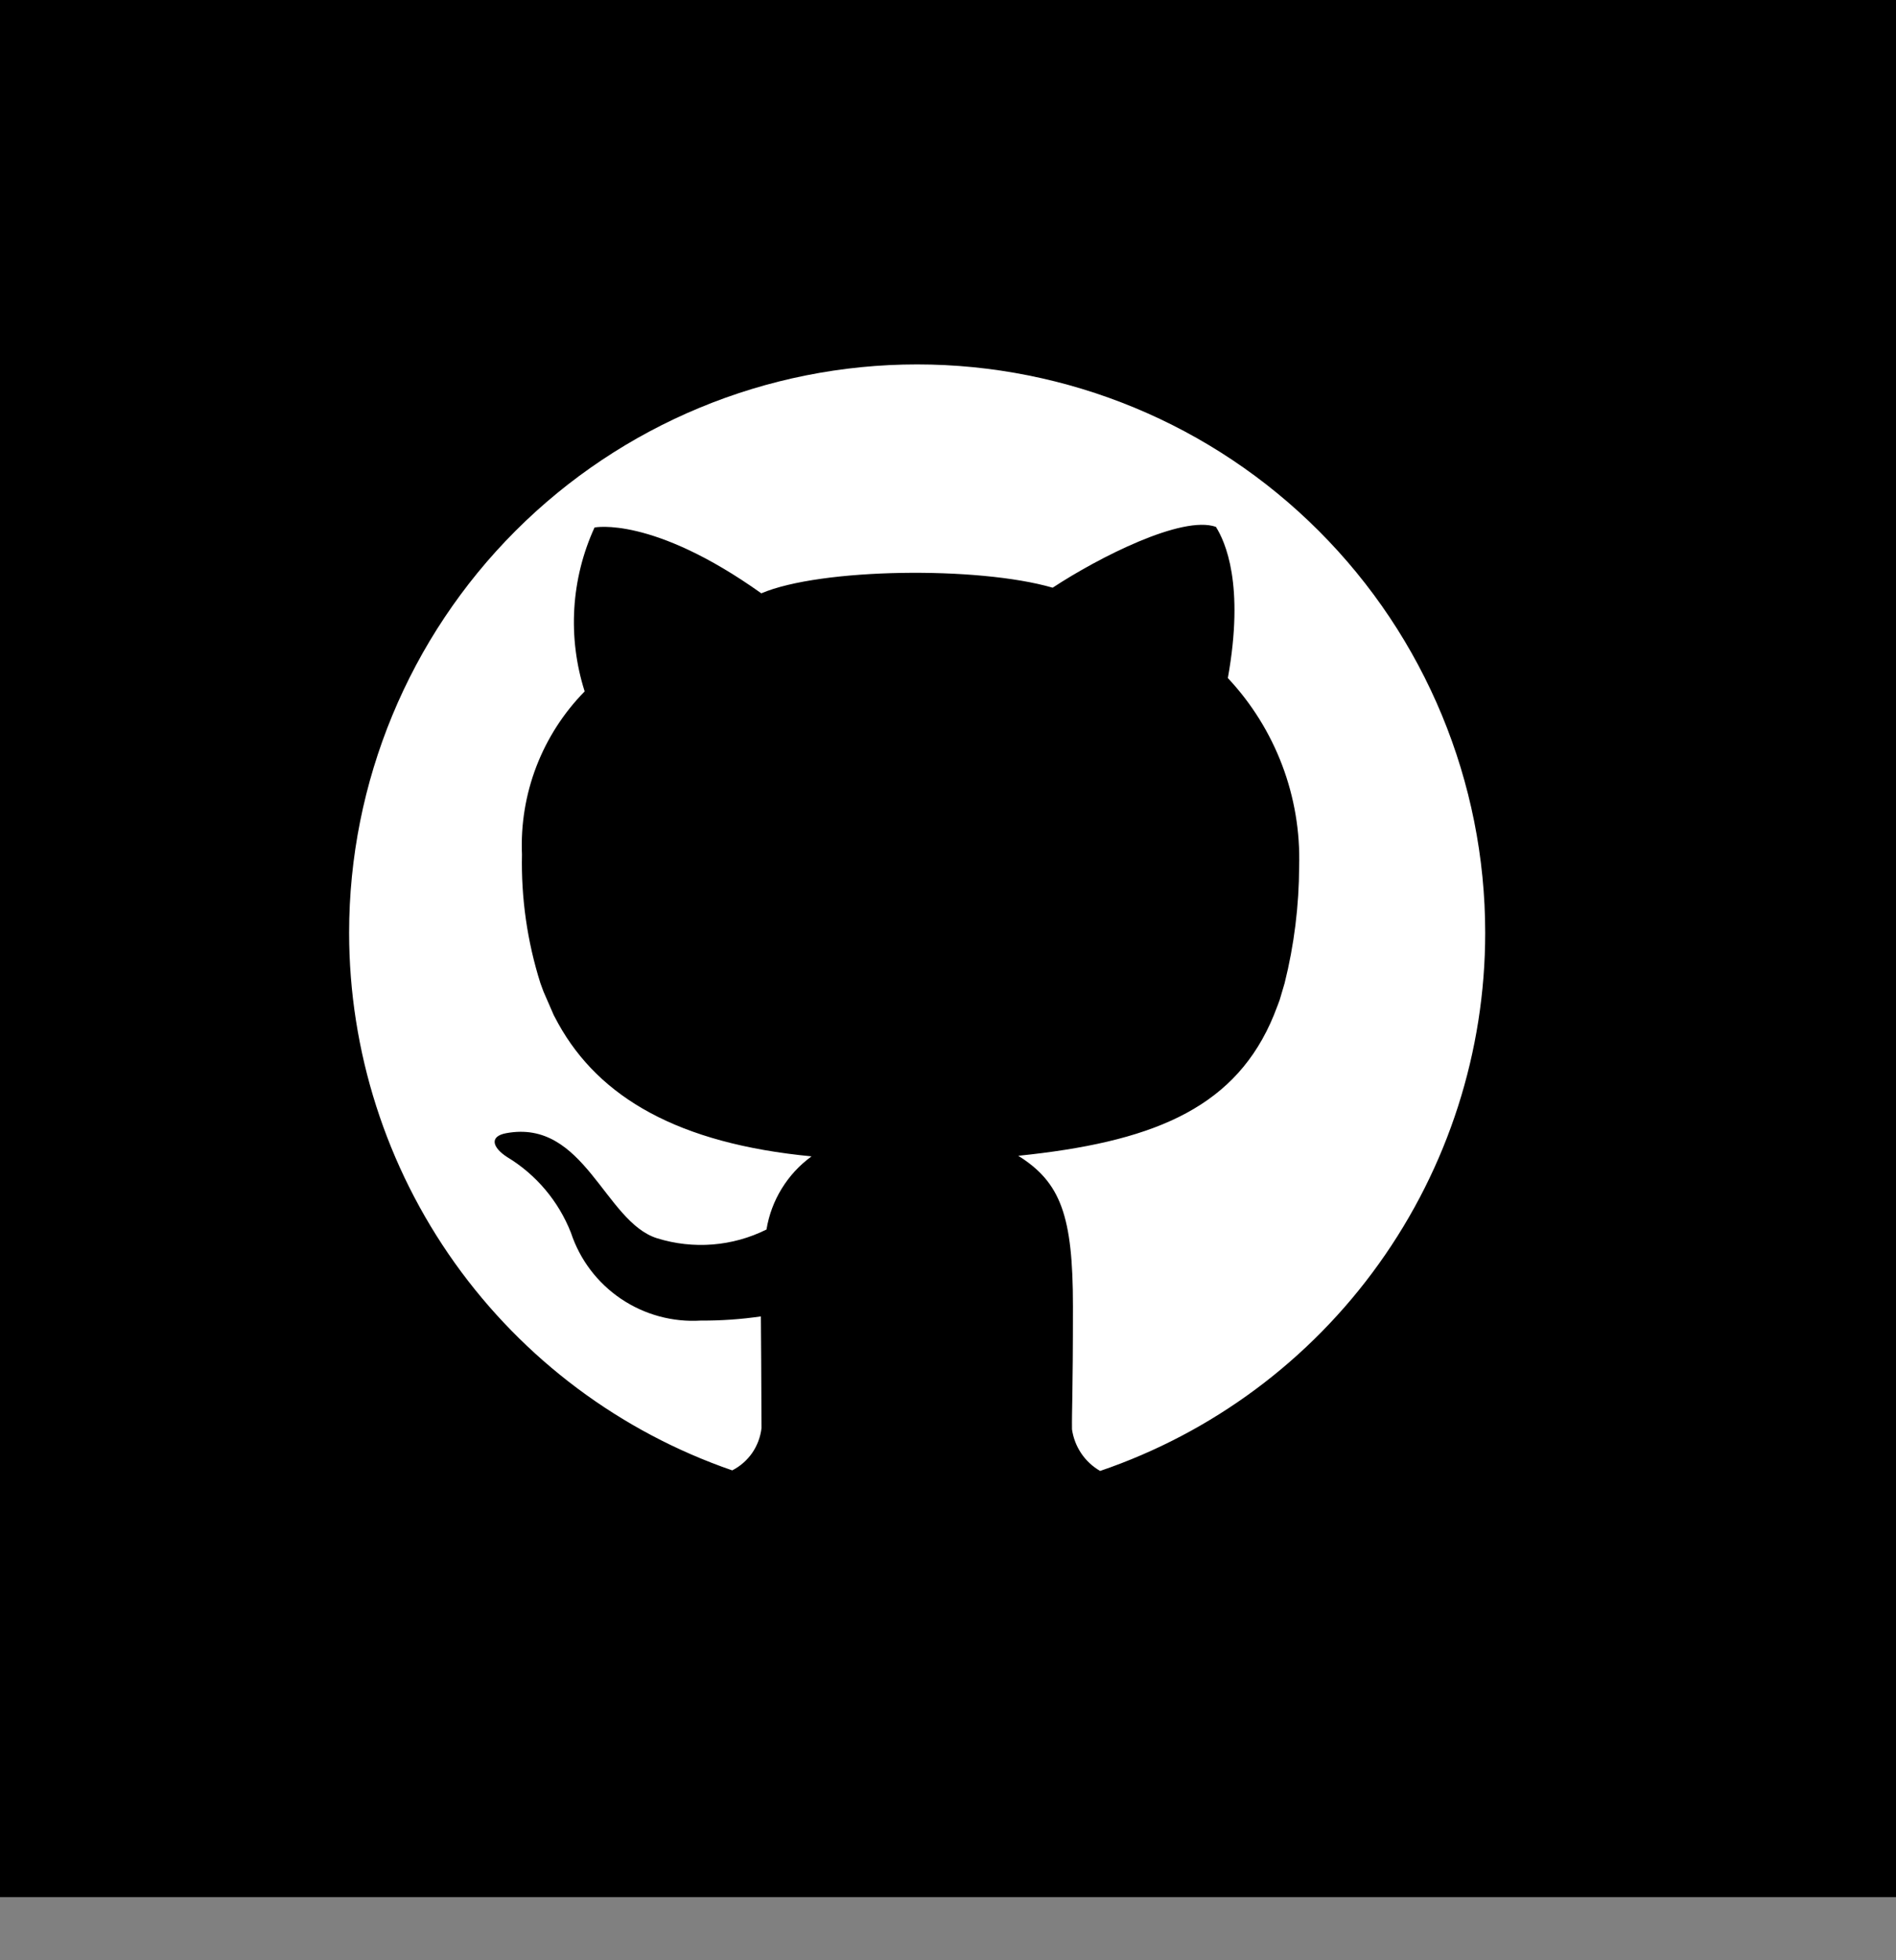  <svg width="30" height="31" viewBox="0 0 30 31" fill="none" xmlns="http://www.w3.org/2000/svg"><rect x="0" y="0" width="30" height="31" fill="#808080" stroke="none"/><rect width="30" height="30.002" fill="black"/><path d="M23.5 14.752C23.5 12.368 22.553 10.081 20.867 8.396C19.182 6.71 16.895 5.763 14.511 5.763C12.128 5.763 9.842 6.71 8.156 8.396C6.471 10.082 5.524 12.368 5.524 14.752C5.525 16.623 6.109 18.448 7.195 19.972C8.282 21.496 9.817 22.643 11.586 23.253C11.713 23.188 11.821 23.093 11.902 22.977C11.982 22.86 12.033 22.725 12.049 22.584C12.049 22.089 12.039 20.818 12.039 20.818C11.725 20.864 11.408 20.886 11.091 20.884C10.643 20.912 10.198 20.791 9.826 20.54C9.454 20.289 9.175 19.922 9.034 19.495C8.838 18.996 8.483 18.575 8.024 18.298C7.792 18.148 7.738 17.972 8.007 17.921C9.249 17.689 9.567 19.322 10.396 19.582C10.97 19.761 11.59 19.712 12.128 19.444C12.204 18.98 12.46 18.564 12.841 18.287C10.731 18.085 9.481 17.356 8.832 16.185L8.762 16.054L8.6 15.682L8.551 15.549C8.343 14.891 8.244 14.203 8.259 13.513C8.239 13.038 8.317 12.564 8.487 12.121C8.658 11.677 8.918 11.273 9.251 10.934C8.979 10.08 9.034 9.157 9.407 8.342C9.407 8.342 10.32 8.154 12.046 9.383C12.981 8.984 15.475 8.951 16.656 9.294C17.38 8.818 18.705 8.143 19.239 8.332C19.385 8.564 19.695 9.239 19.428 10.723C20.183 11.528 20.589 12.599 20.556 13.702C20.554 14.325 20.477 14.945 20.326 15.549L20.248 15.813C20.248 15.813 20.203 15.938 20.155 16.056L20.098 16.188C19.472 17.555 18.189 18.065 16.112 18.278C16.784 18.699 16.977 19.227 16.977 20.656C16.977 22.084 16.958 22.276 16.962 22.605C16.982 22.741 17.032 22.871 17.109 22.985C17.186 23.099 17.288 23.193 17.407 23.262C19.184 22.657 20.727 21.511 21.819 19.984C22.912 18.458 23.5 16.629 23.5 14.752Z" fill="white"/></svg>